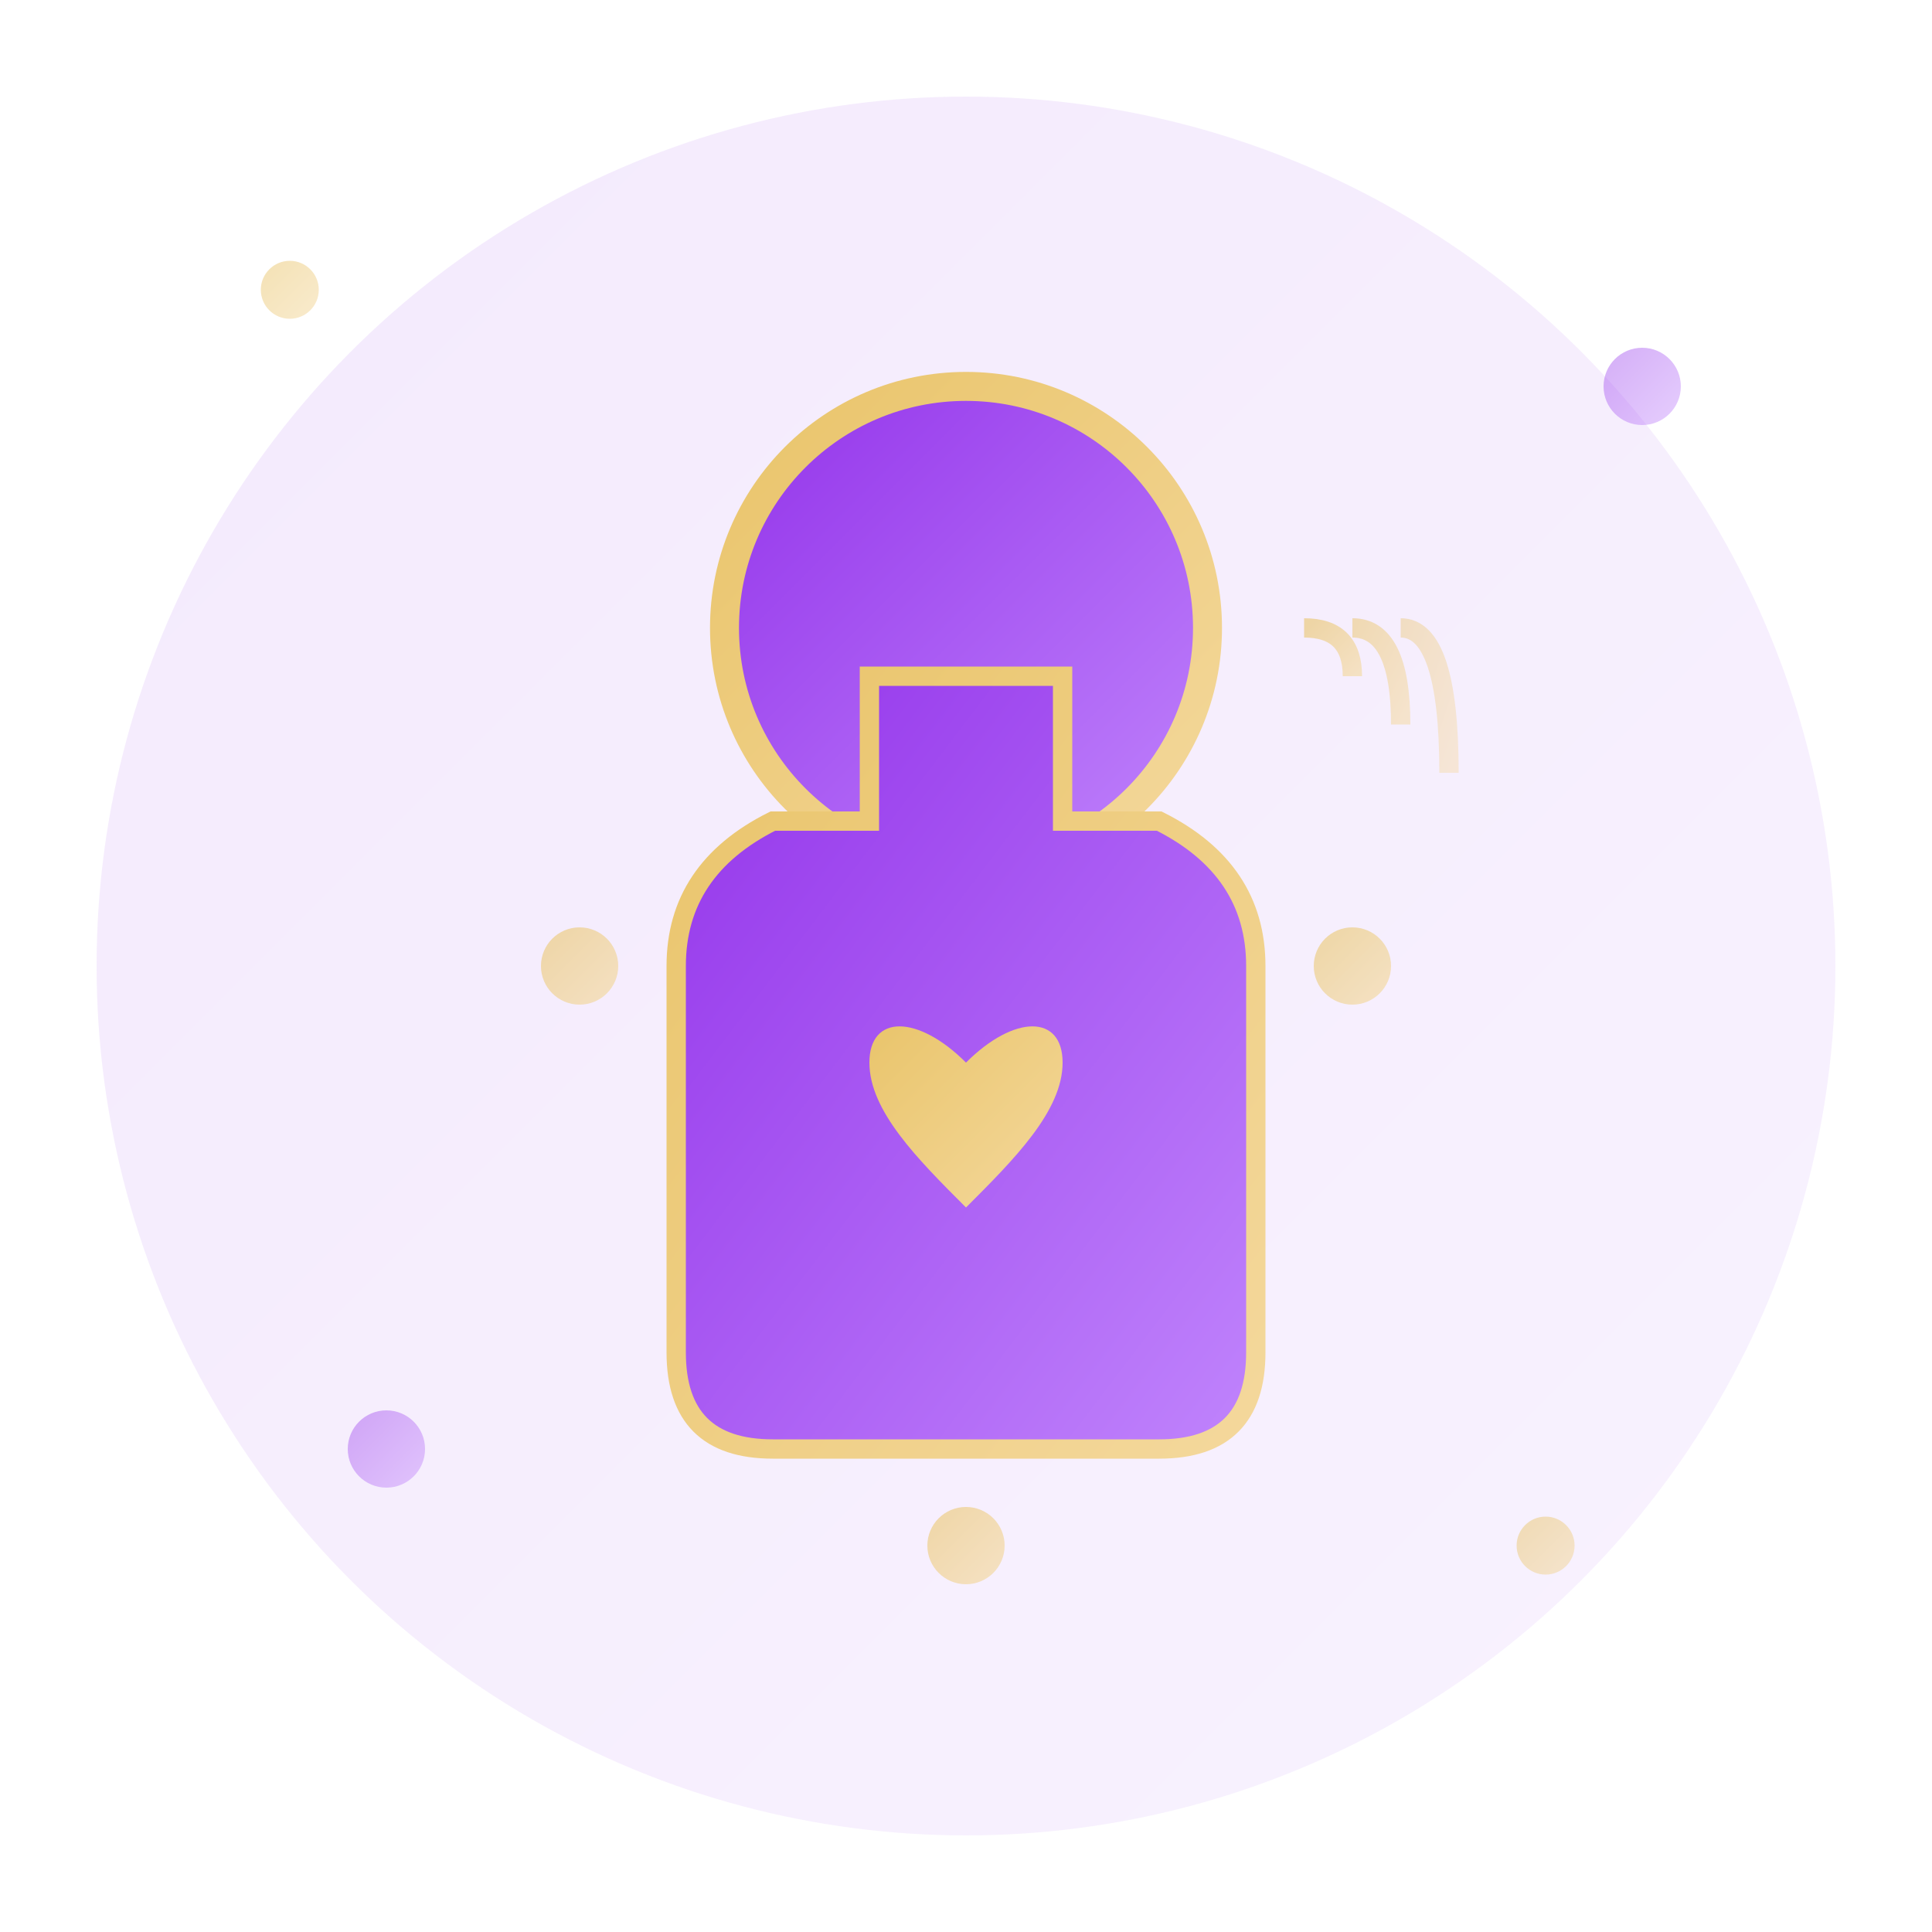 <svg width="200" height="200" viewBox="0 0 200 200" xmlns="http://www.w3.org/2000/svg">
  <defs>
    <linearGradient id="purpleGradient" x1="0%" y1="0%" x2="100%" y2="100%">
      <stop offset="0%" style="stop-color:#9333EA;stop-opacity:1" />
      <stop offset="100%" style="stop-color:#C084FC;stop-opacity:1" />
    </linearGradient>
    <linearGradient id="goldAccent" x1="0%" y1="0%" x2="100%" y2="100%">
      <stop offset="0%" style="stop-color:#E9C46A;stop-opacity:1" />
      <stop offset="100%" style="stop-color:#F4D89C;stop-opacity:1" />
    </linearGradient>
  </defs>
  
  <!-- Background circle -->
  <circle cx="100" cy="100" r="90" fill="url(#purpleGradient)" opacity="0.1"/>
  
  <!-- Human figure (abstract) -->
  <g transform="translate(100, 100)">
    <!-- Head -->
    <circle cx="0" cy="-35" r="25" fill="url(#purpleGradient)" stroke="url(#goldAccent)" stroke-width="3"/>
    
    <!-- Body (abstract shape) -->
    <path d="M-30,0 Q-30,-10 -20,-15 L-10,-15 L-10,-30 L10,-30 L10,-15 L20,-15 Q30,-10 30,0 L30,40 Q30,50 20,50 L-20,50 Q-30,50 -30,40 Z" 
          fill="url(#purpleGradient)" 
          stroke="url(#goldAccent)" 
          stroke-width="2"/>
    
    <!-- Heart symbol (representing human touch) -->
    <path d="M0,10 C-5,5 -10,5 -10,10 C-10,15 -5,20 0,25 C5,20 10,15 10,10 C10,5 5,5 0,10 Z" 
          fill="url(#goldAccent)"/>
    
    <!-- Communication waves -->
    <path d="M35,-35 Q40,-35 40,-30" stroke="url(#goldAccent)" stroke-width="2" fill="none" opacity="0.6"/>
    <path d="M40,-35 Q45,-35 45,-25" stroke="url(#goldAccent)" stroke-width="2" fill="none" opacity="0.5"/>
    <path d="M45,-35 Q50,-35 50,-20" stroke="url(#goldAccent)" stroke-width="2" fill="none" opacity="0.4"/>
    
    <!-- Connection dots -->
    <circle cx="-40" cy="0" r="4" fill="url(#goldAccent)" opacity="0.6"/>
    <circle cx="40" cy="0" r="4" fill="url(#goldAccent)" opacity="0.6"/>
    <circle cx="0" cy="60" r="4" fill="url(#goldAccent)" opacity="0.6"/>
  </g>
  
  <!-- Floating elements -->
  <circle cx="30" cy="30" r="3" fill="url(#goldAccent)" opacity="0.5"/>
  <circle cx="170" cy="40" r="4" fill="url(#purpleGradient)" opacity="0.4"/>
  <circle cx="160" cy="160" r="3" fill="url(#goldAccent)" opacity="0.5"/>
  <circle cx="40" cy="150" r="4" fill="url(#purpleGradient)" opacity="0.4"/>
</svg>